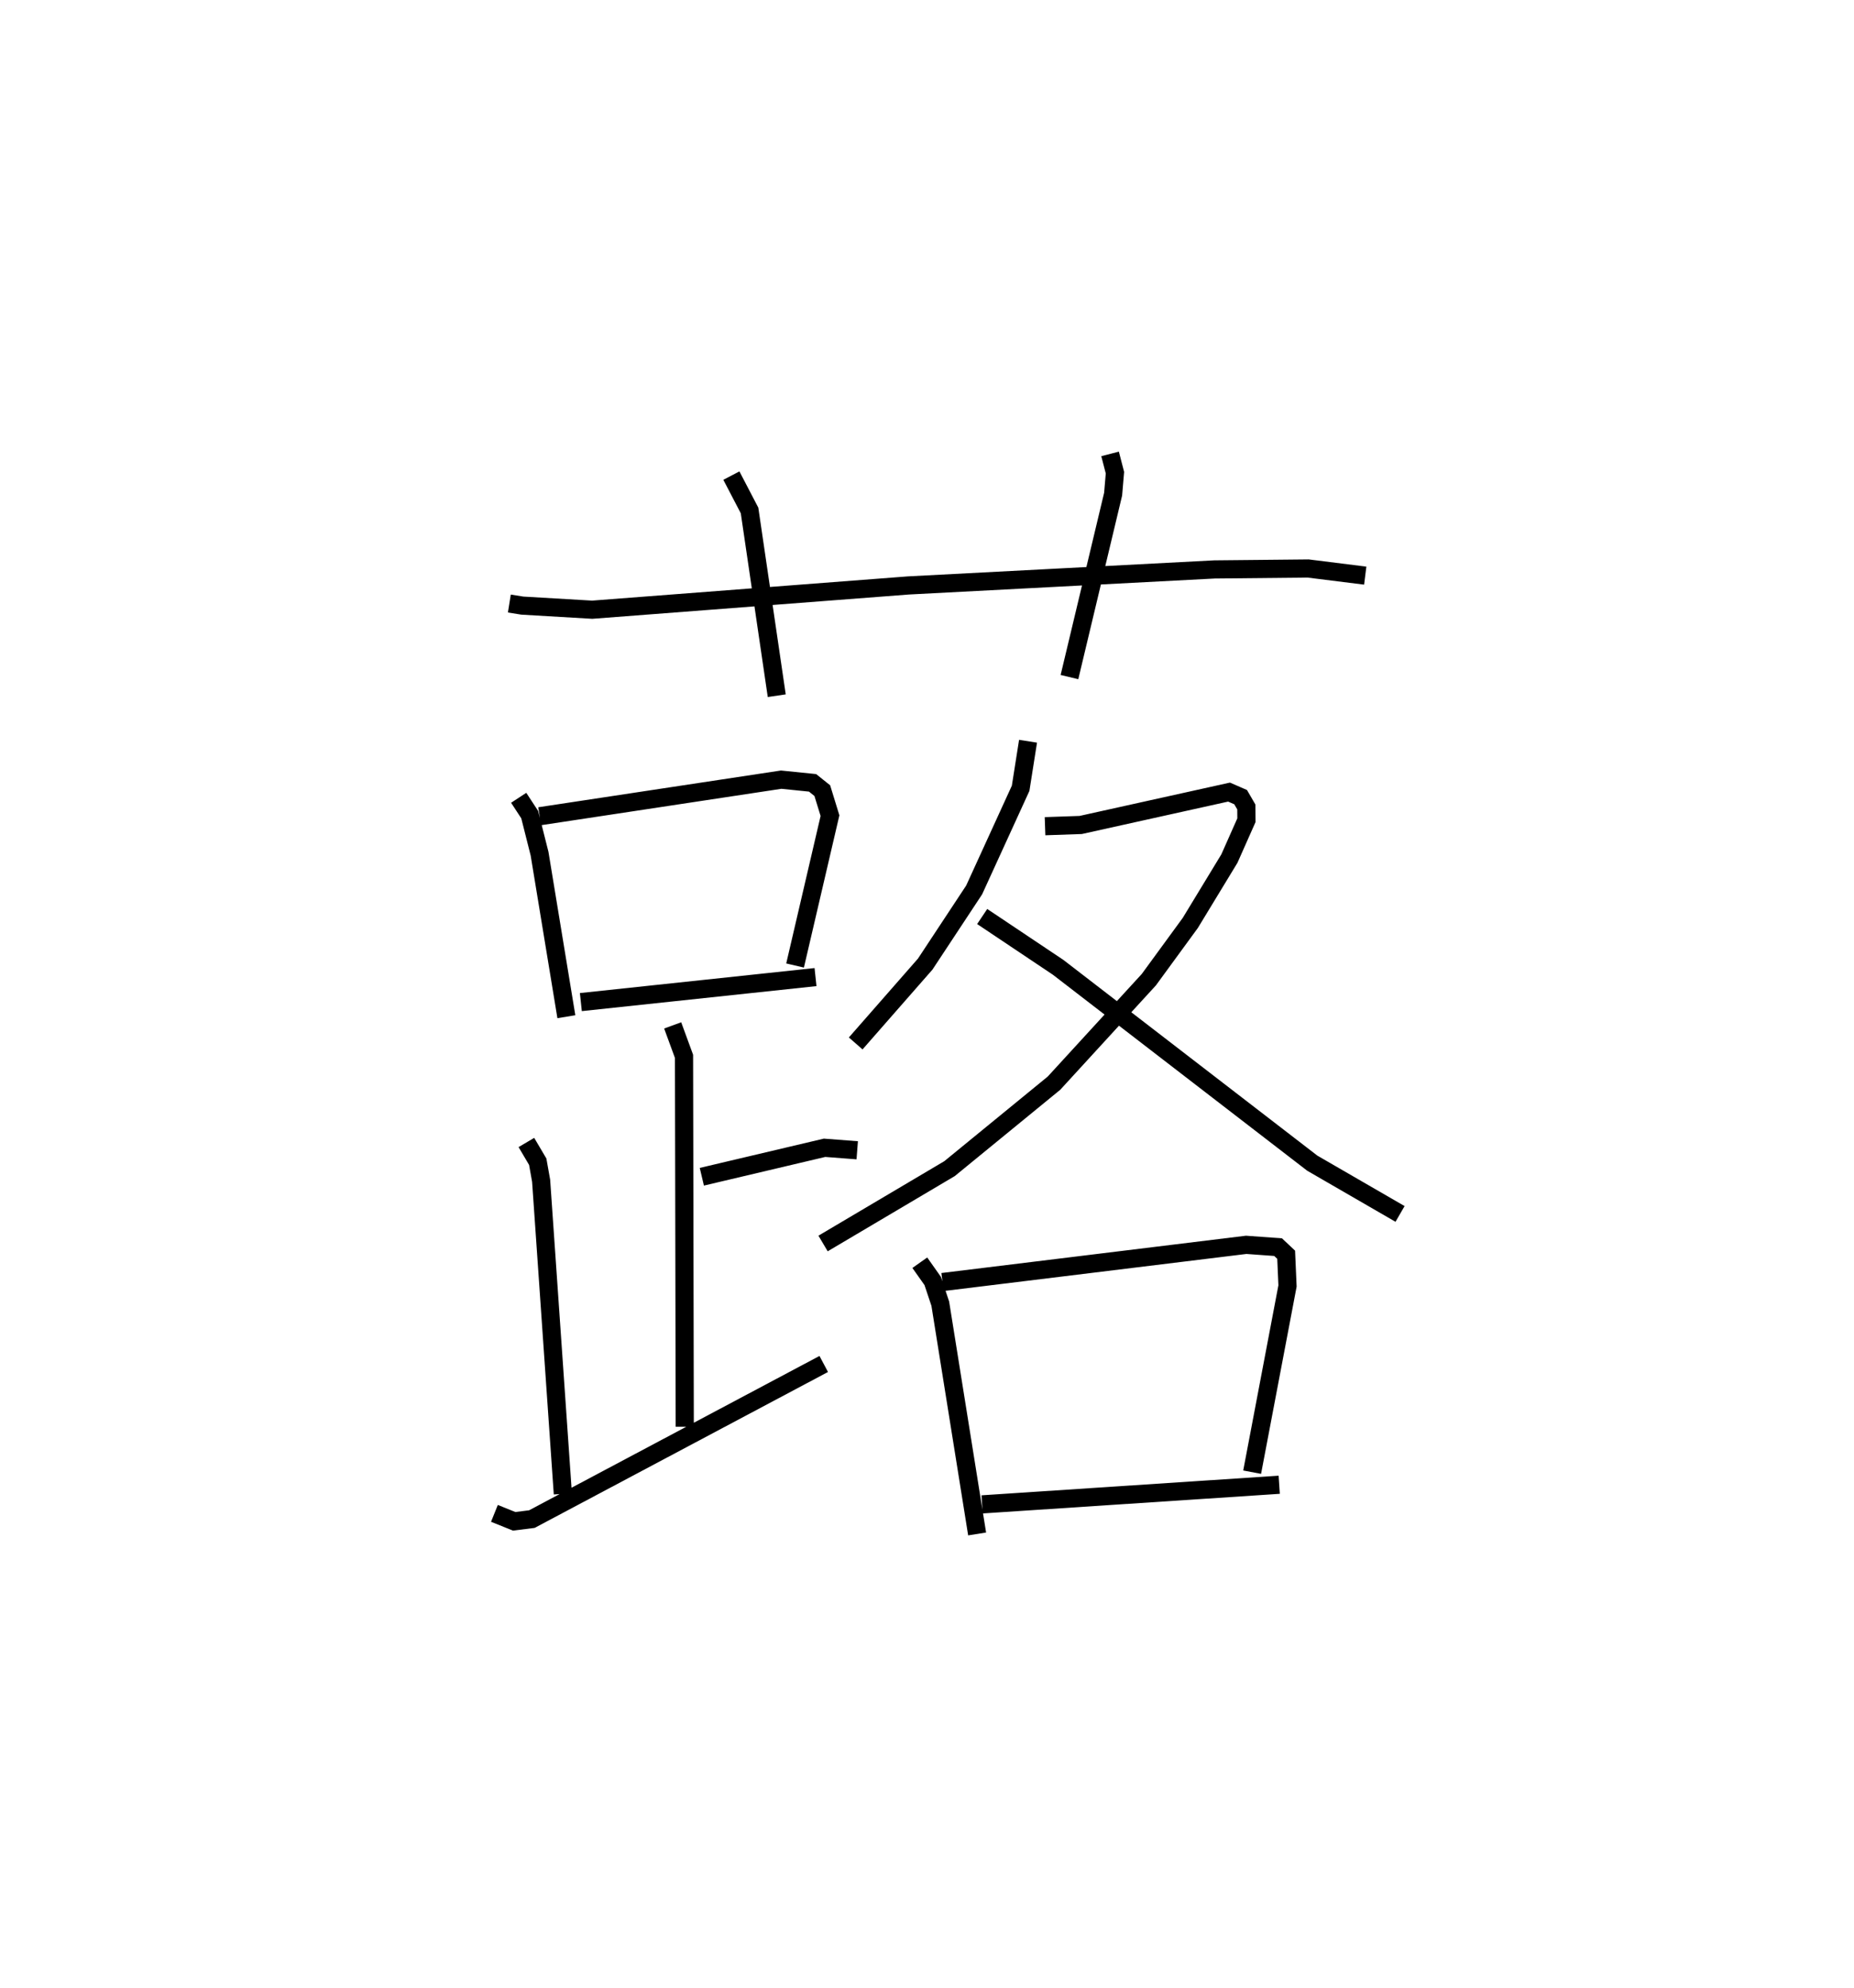<?xml version="1.0" encoding="utf-8" ?>
<svg baseProfile="full" height="109.493" version="1.1" width="102.11" xmlns="http://www.w3.org/2000/svg" xmlns:ev="http://www.w3.org/2001/xml-events" xmlns:xlink="http://www.w3.org/1999/xlink"><defs /><rect fill="white" height="109.493" width="102.11" x="0" y="0" /><path d="M25,25 m0.0,0.0 m3.053,8.244 l0.712,0.114 3.852,0.226 l17.421,-1.337 16.859,-0.882 l5.151,-0.051 3.143,0.393 m-34.91,-5.51 l1.001,1.921 1.498,10.203 m18.358,-13.319 l0.268,1.033 -0.1,1.184 l-2.405,10.076 m-30.334,6.649 l0.607,0.928 0.543,2.153 l1.476,8.977 m-1.471,-11.042 l13.301,-2.015 1.729,0.176 l0.536,0.429 0.424,1.378 l-1.923,8.254 m-11.798,2.015 l12.924,-1.377 m-7.867,2.661 l0.625,1.705 0.04,20.403 m0.941,-13.771 l6.759,-1.596 1.799,0.138 m-18.221,-0.43 l0.625,1.059 0.187,1.05 l1.196,17.245 m-3.768,1.075 l1.087,0.438 0.975,-0.122 l16.075,-8.545 m11.252,-34.301 l-0.408,2.591 -2.56,5.599 l-2.695,4.085 -3.829,4.371 m10.428,-11.966 l1.965,-0.068 8.169,-1.811 l0.638,0.278 0.314,0.541 l0.005,0.732 -0.937,2.111 l-2.154,3.546 -2.283,3.125 l-5.223,5.699 -5.754,4.709 l-6.965,4.123 m8.764,-18.011 l4.184,2.8 13.996,10.787 l4.834,2.796 m-26.45,2.687 l0.71,1.005 0.418,1.252 l2.029,12.683 m-1.908,-13.876 l16.726,-2.049 1.758,0.127 l0.444,0.418 0.075,1.719 l-1.948,10.258 m-14.873,1.774 l16.364,-1.081 " fill="none" stroke="black" stroke-width="1" /></svg>